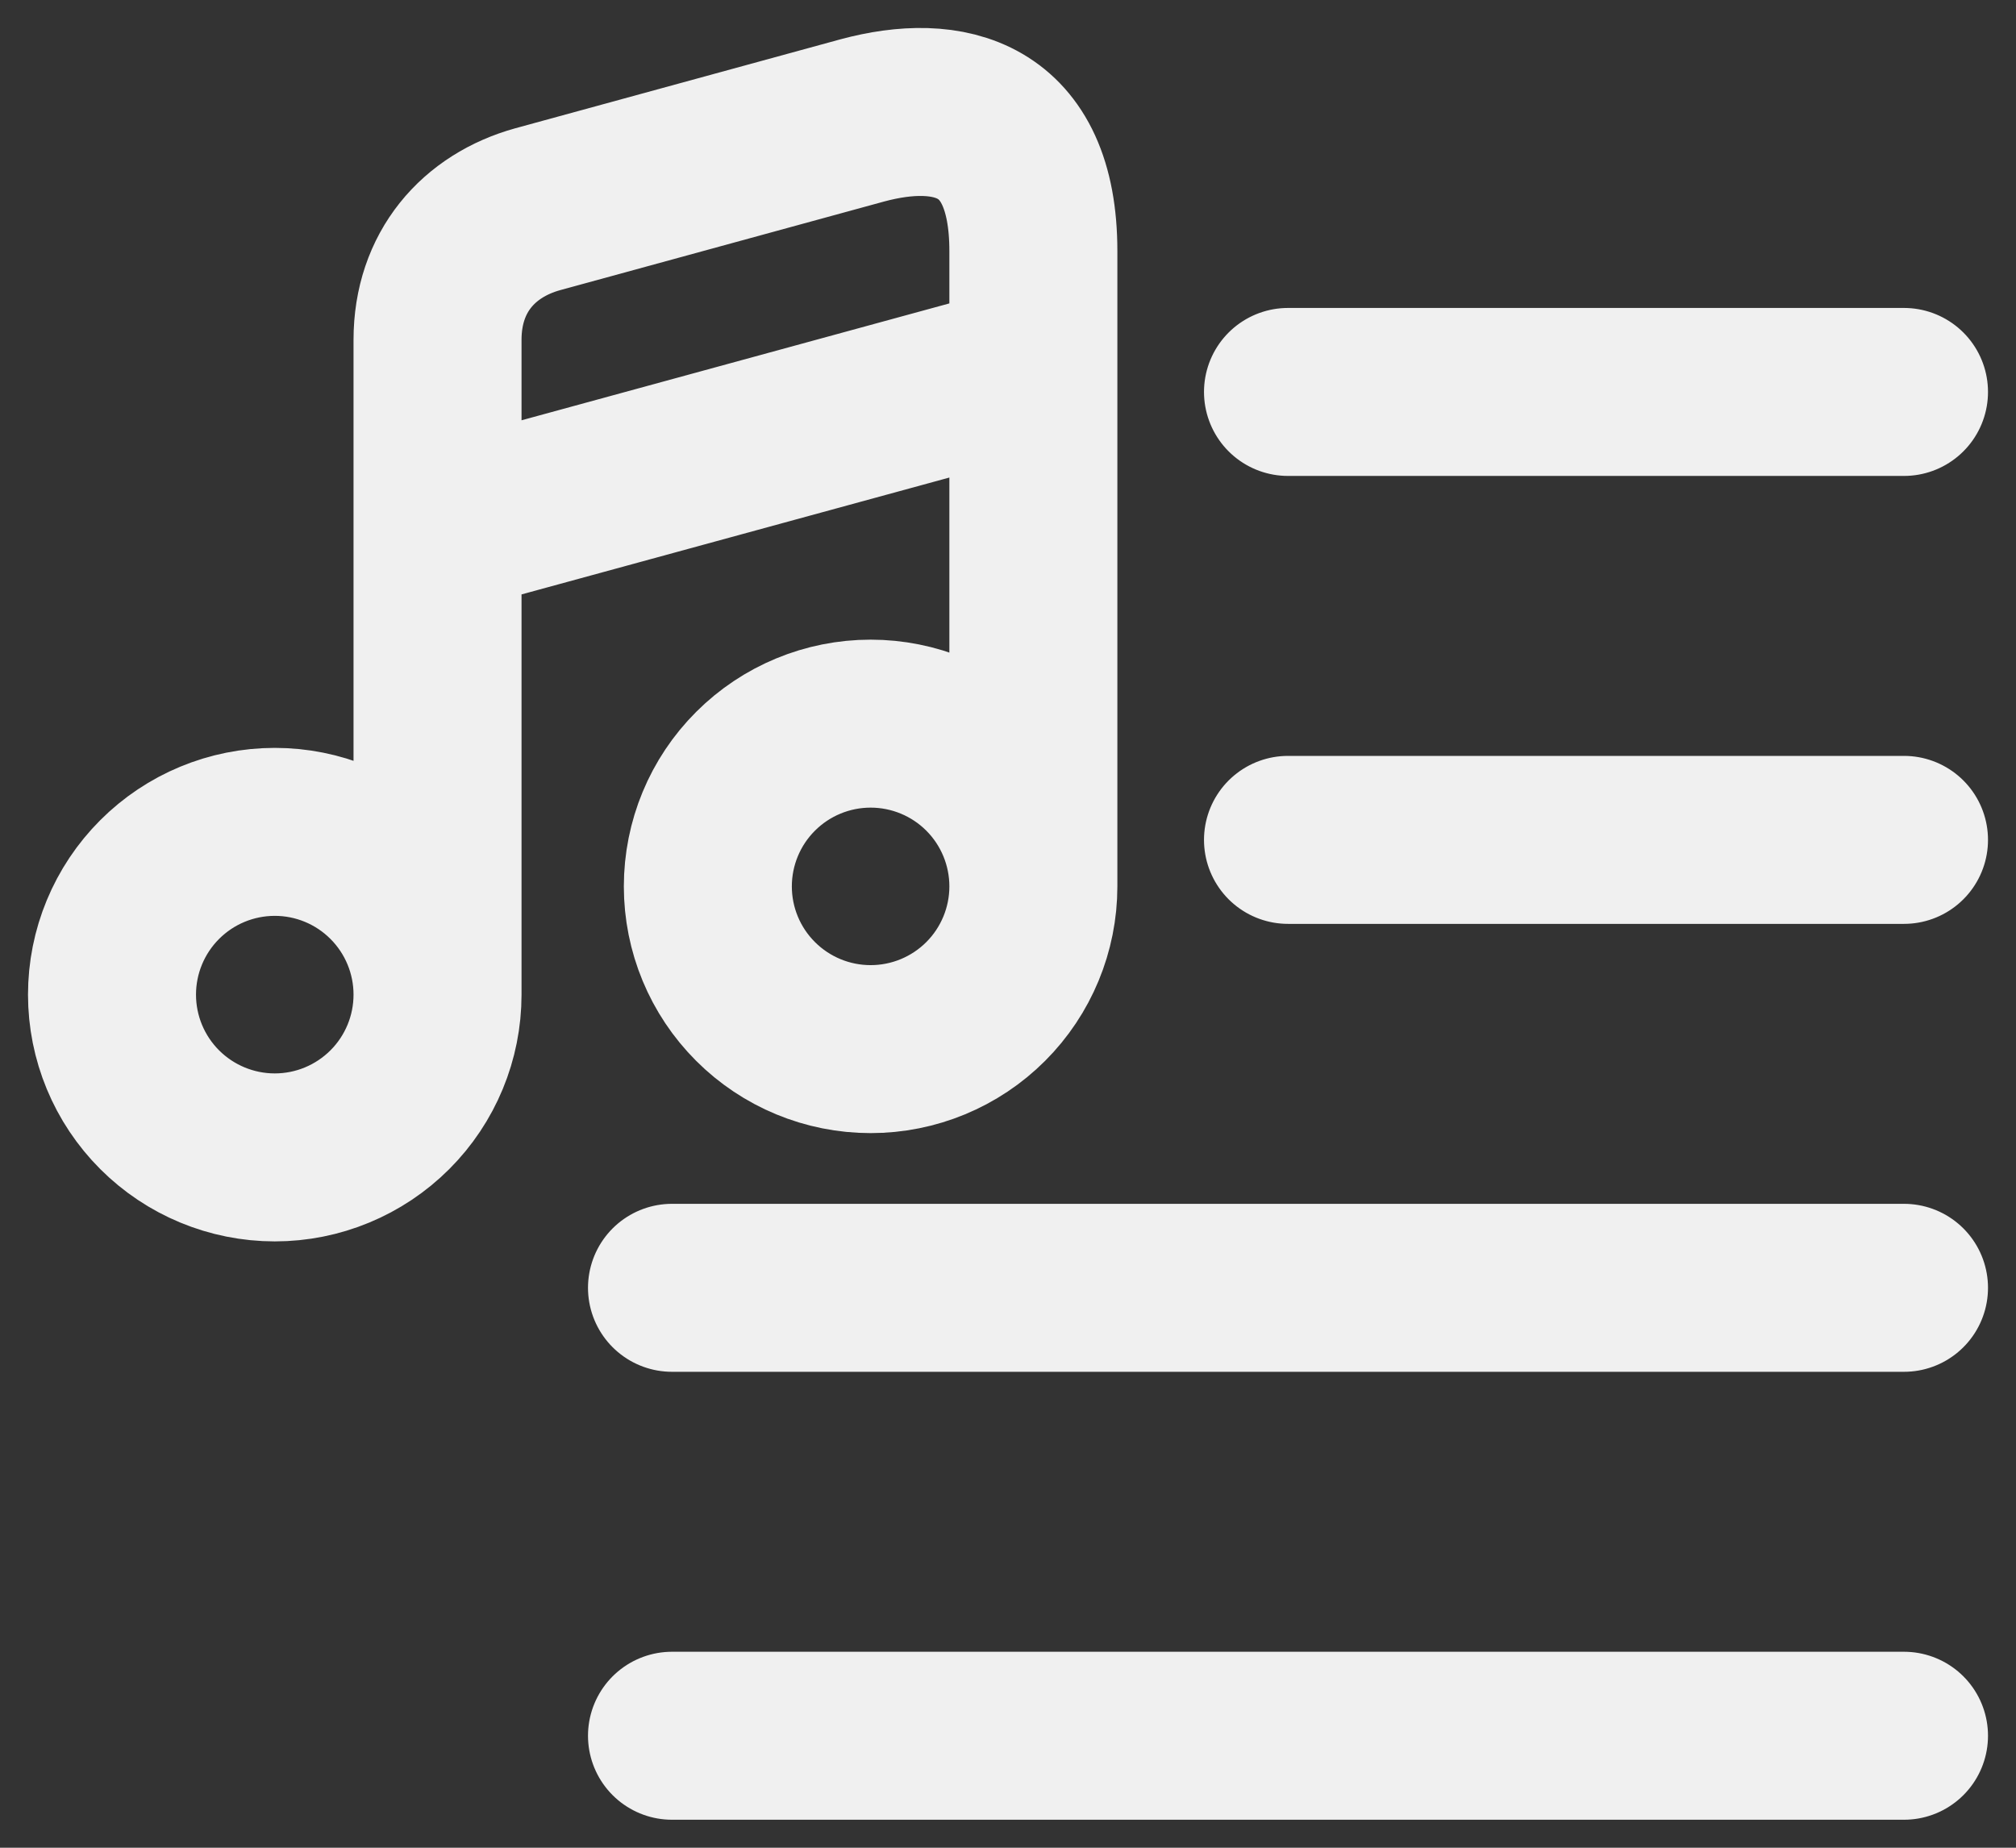 <svg width="36" height="33" viewBox="0 0 36 33" fill="none" xmlns="http://www.w3.org/2000/svg">
<rect x="0" y="0" width="36" height="33" fill="#333333" stroke="none"/>
<path d="M23 7H34M23 15H34M12 23H34M12 31H34M7.813 17.764C7.813 18.535 7.507 19.274 6.962 19.819C6.417 20.364 5.678 20.671 4.907 20.671C4.136 20.671 3.396 20.364 2.851 19.819C2.306 19.274 2 18.535 2 17.764C2 16.993 2.306 16.254 2.851 15.709C3.396 15.163 4.136 14.857 4.907 14.857C5.678 14.857 6.417 15.163 6.962 15.709C7.507 16.254 7.813 16.993 7.813 17.764ZM7.813 17.764L7.813 6.07C7.813 4.857 8.547 4.03 9.6 3.737L15.4 2.15C16.933 1.737 18.453 2.07 18.453 4.484V15.831M18.453 15.831C18.453 16.601 18.147 17.341 17.602 17.886C17.057 18.431 16.318 18.737 15.547 18.737C14.776 18.737 14.037 18.431 13.492 17.886C12.946 17.341 12.64 16.602 12.64 15.831C12.64 15.06 12.946 14.32 13.492 13.775C14.037 13.23 14.776 12.924 15.547 12.924C16.318 12.924 17.057 13.23 17.602 13.775C18.147 14.32 18.453 15.06 18.453 15.831ZM7.813 9.471L18.453 6.564" stroke="#F0F0F0" stroke-width="3" stroke-linecap="round" stroke-linejoin="round"/>
</svg>
